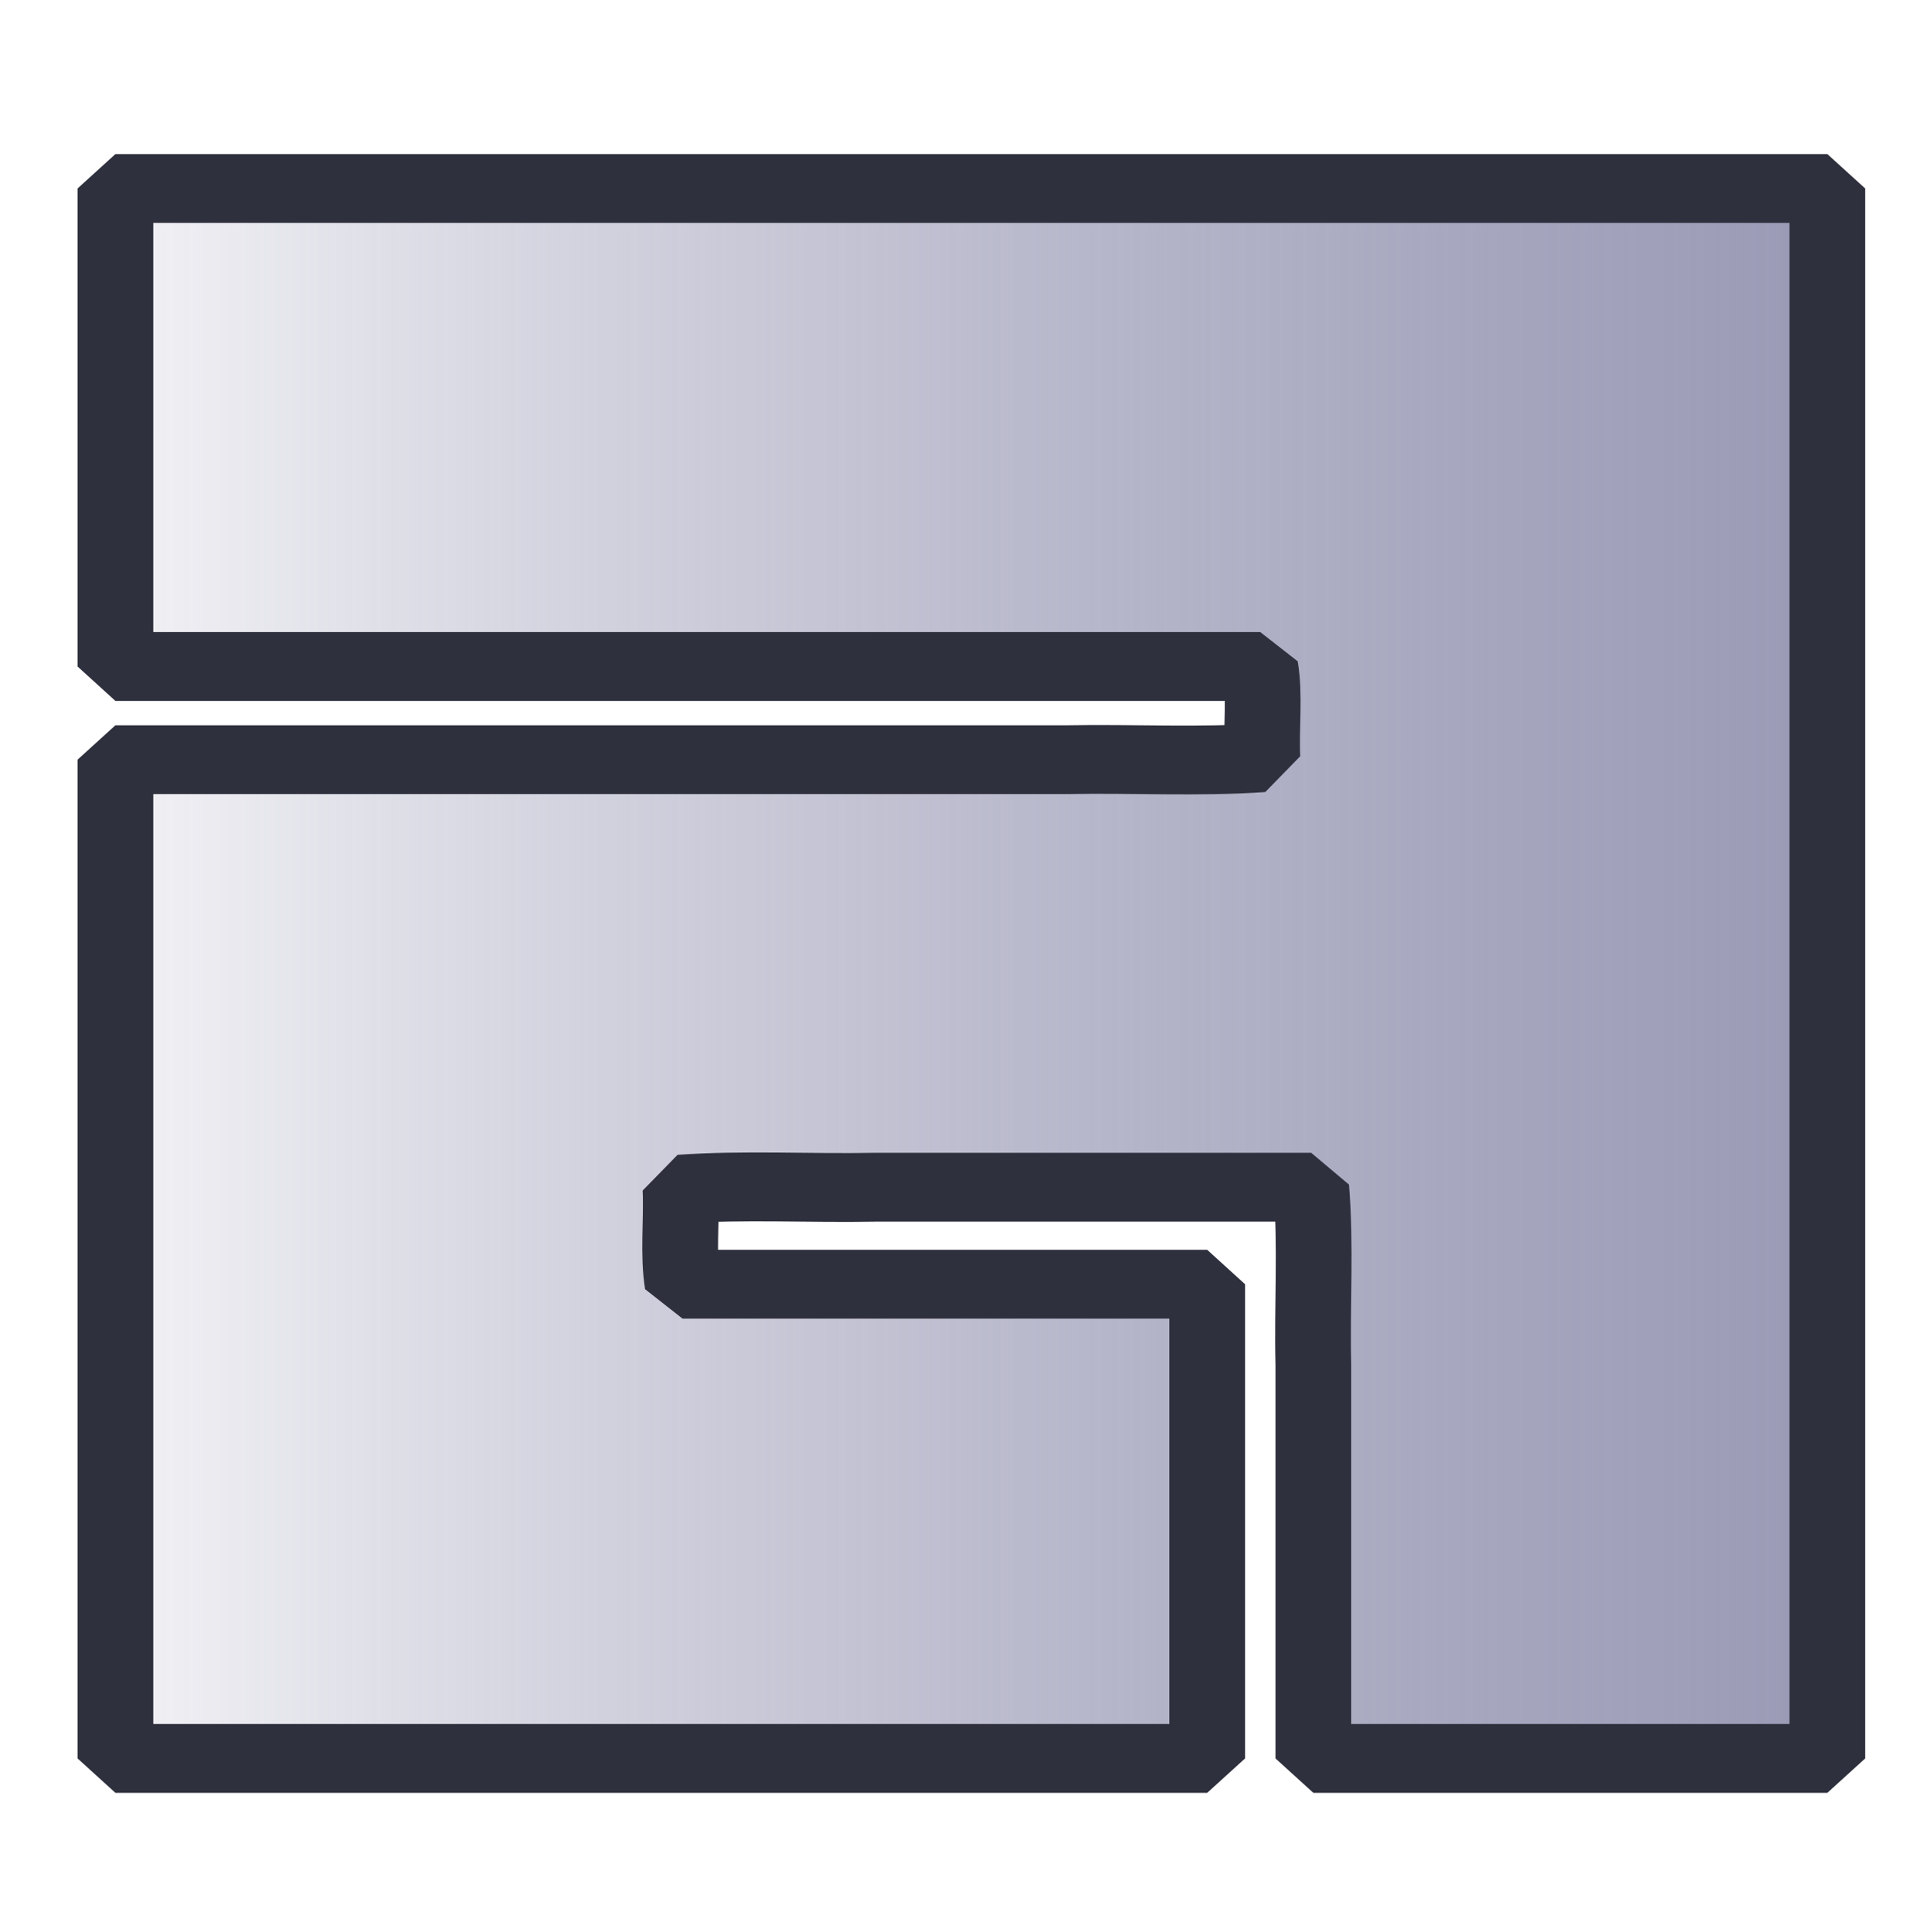 <svg xmlns="http://www.w3.org/2000/svg" xmlns:xlink="http://www.w3.org/1999/xlink" width="6255.898" height="6270.586" viewBox="0 0 1655.206 1659.092">
    <defs>
        <linearGradient id="a">
            <stop offset="0" style="stop-color:#f4f4f7;stop-opacity:1"/>
            <stop offset="1" style="stop-color:#6e6e96;stop-opacity:.7"/>
        </linearGradient>
        <linearGradient xlink:href="#a" id="b" x1="41.396" x2="87.883" y1="134.561" y2="134.561" gradientTransform="matrix(.969 0 0 .975 2.758 3.974)" gradientUnits="userSpaceOnUse" spreadMethod="reflect"/>
    </defs>
    <path d="M43.627 119.896v6.68h29.084c.123.807.017 1.708.053 2.55-1.608.124-3.31.019-4.953.054H43.627v27.916h27.736v-13.254H58.035c-.123-.843-.017-1.78-.053-2.658 1.608-.124 3.31-.018 4.953-.053h11.07c.124 1.607.018 3.309.054 4.953v11.012h13.058v-43.881h-43.49v6.681z" style="fill:url(#b);fill-opacity:1;stroke:#2f303d;stroke-width:1.924;stroke-linecap:round;stroke-linejoin:bevel;stroke-dasharray:none;stroke-opacity:1;paint-order:stroke markers fill;filter:url(#filter1544)" transform="matrix(33.812 0 0 30.725 -1375.986 -3316.662)"/>
</svg>
